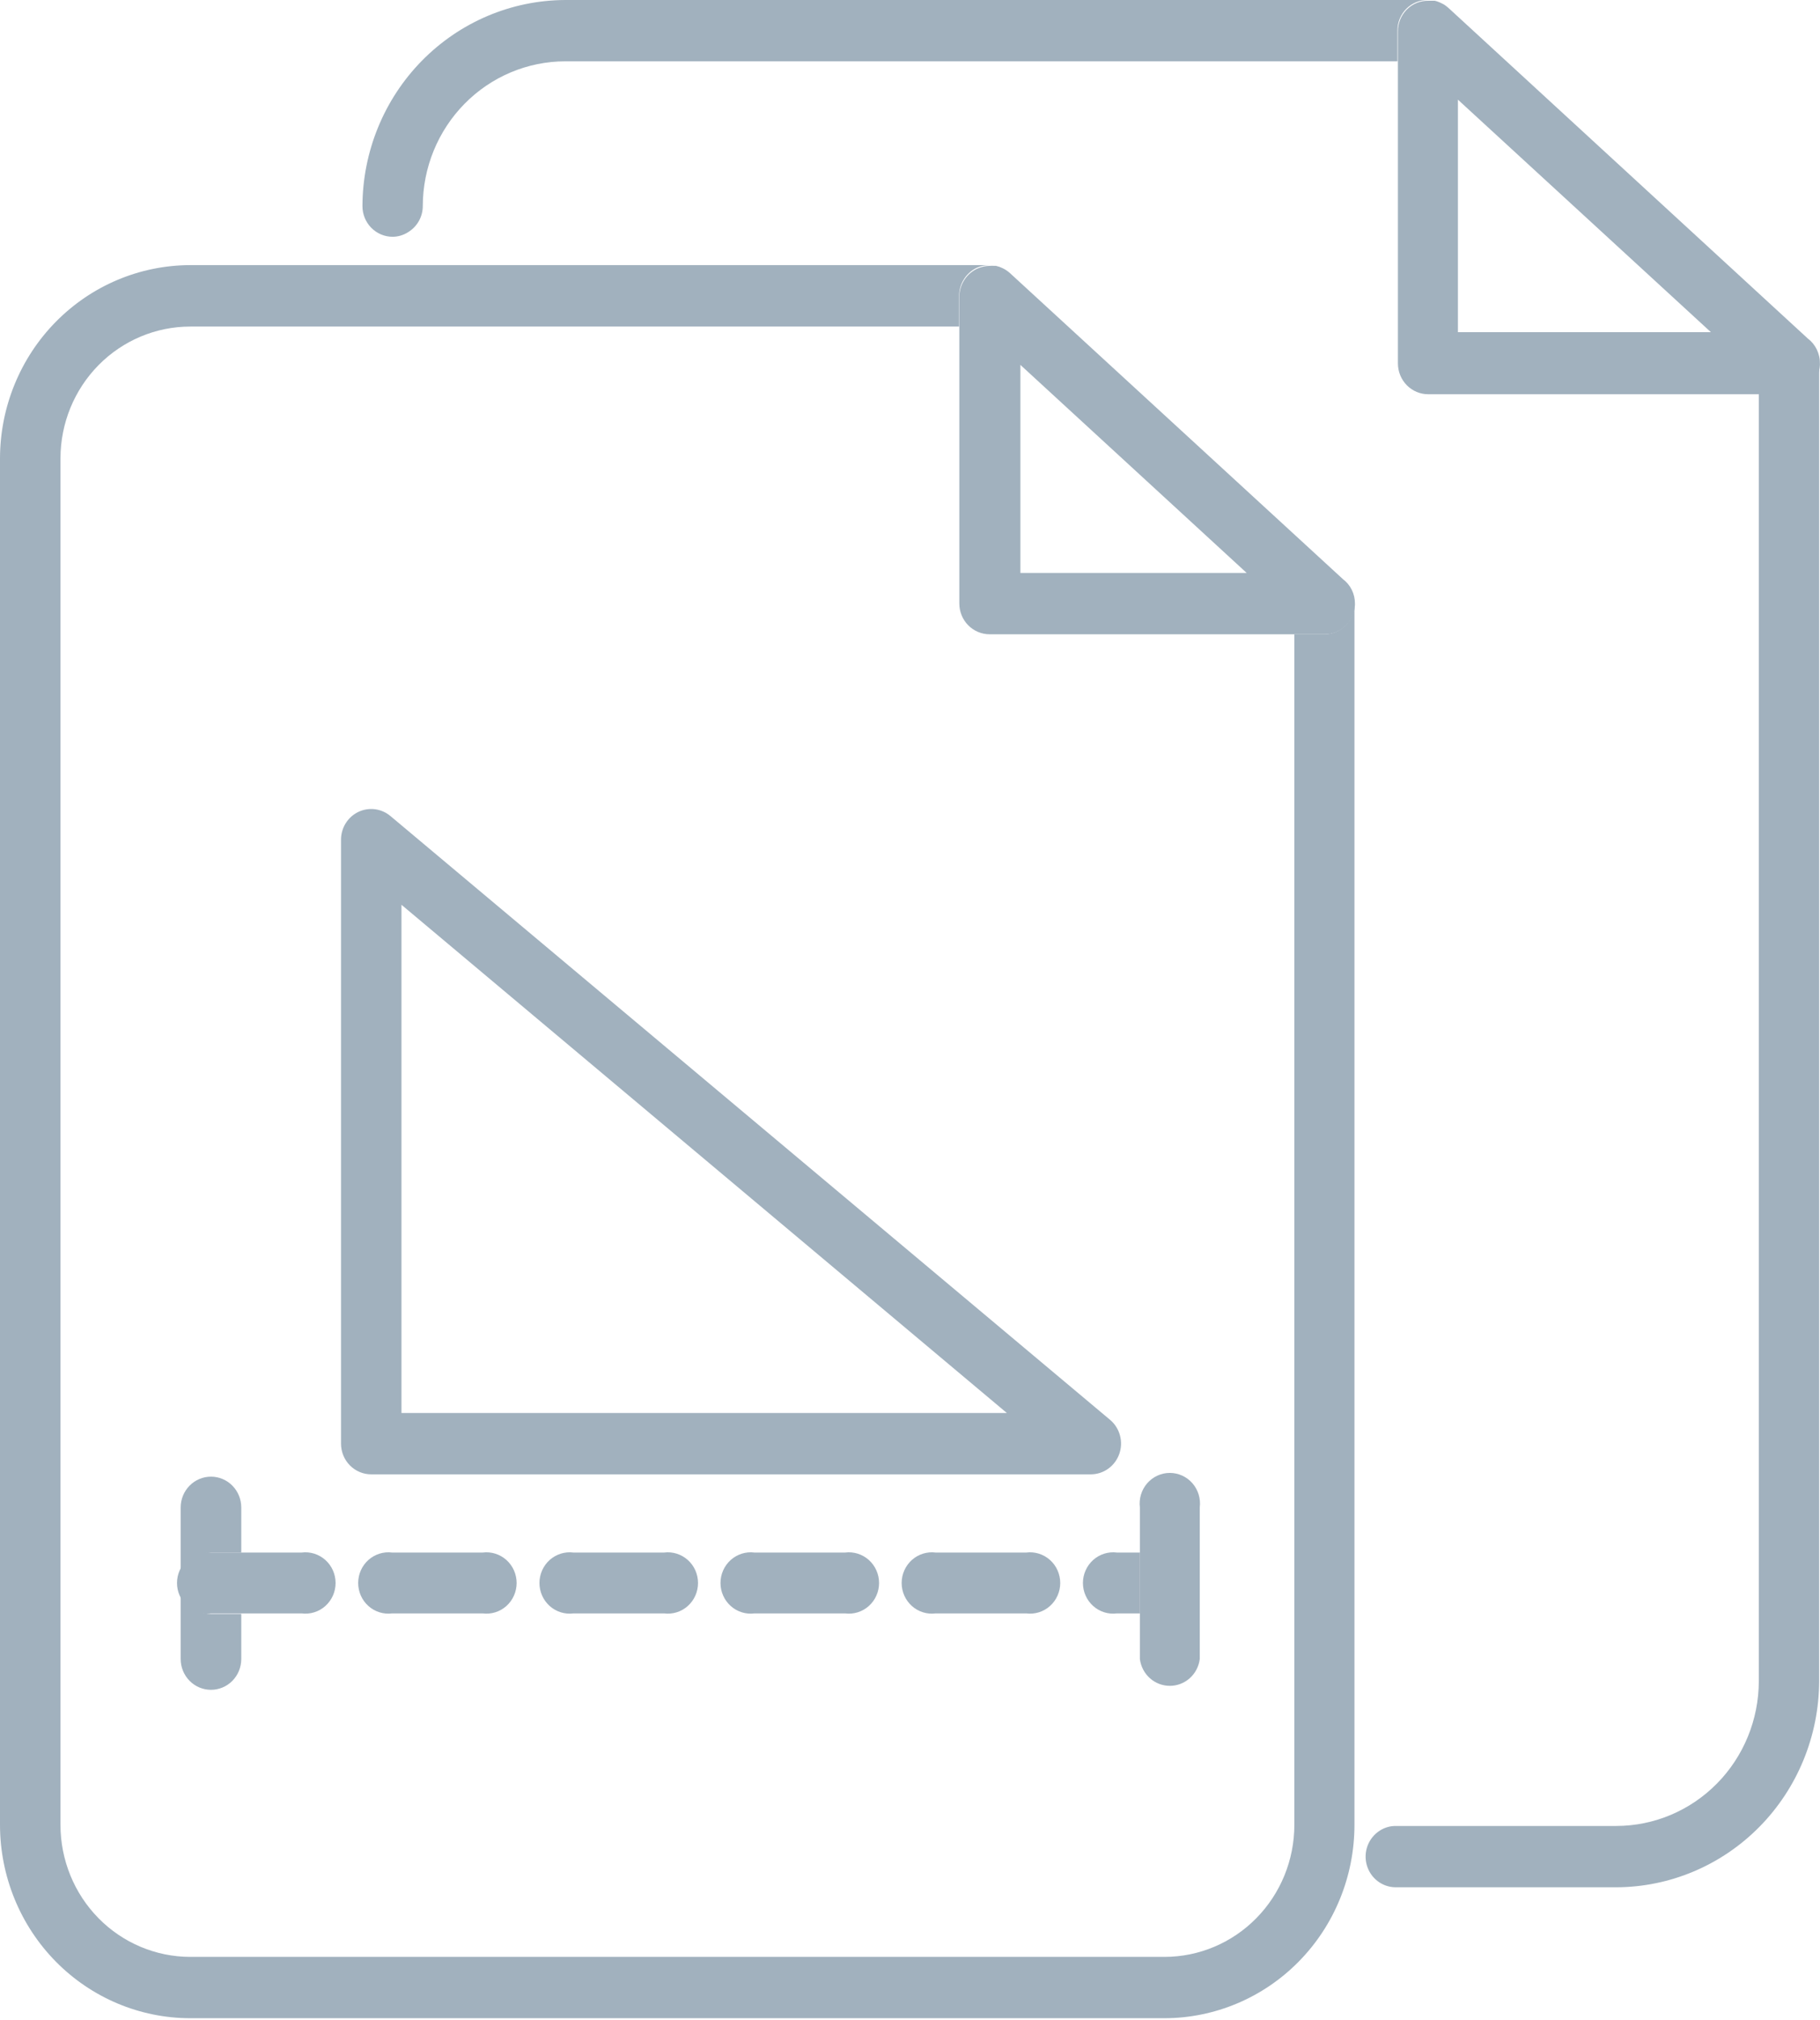 <svg width="110" height="122" viewBox="0 0 110 122" fill="none" xmlns="http://www.w3.org/2000/svg">
<g clip-path="url(#clip0_324_2425)">
<path d="M108.147 23.768H106.302V101.546C106.298 103.865 105.39 106.087 103.775 107.726C102.161 109.366 99.973 110.288 97.69 110.292H84.353C84.014 110.291 83.683 110.388 83.397 110.571C83.061 110.784 82.802 111.101 82.659 111.476C82.517 111.851 82.498 112.262 82.606 112.649C82.713 113.036 82.942 113.376 83.257 113.619C83.573 113.862 83.957 113.995 84.353 113.996H97.69C100.938 113.985 104.049 112.669 106.346 110.337C108.643 108.005 109.938 104.845 109.949 101.546V22.004C109.929 22.477 109.73 22.923 109.395 23.251C109.06 23.58 108.613 23.764 108.147 23.768Z" fill="#A1B1BE"/>
<path d="M25.553 12.45C25.555 10.133 26.462 7.91 28.075 6.271C29.688 4.631 31.875 3.708 34.158 3.704H84.461V1.852C84.459 1.607 84.505 1.363 84.598 1.136C84.69 0.909 84.826 0.703 84.998 0.53C85.17 0.358 85.375 0.222 85.6 0.131C85.824 0.04 86.064 -0.005 86.306 0H34.158C30.911 0.014 27.801 1.33 25.506 3.662C23.211 5.994 21.917 9.153 21.906 12.45C21.906 12.94 22.097 13.41 22.437 13.757C22.778 14.104 23.24 14.3 23.722 14.302C24.061 14.301 24.392 14.202 24.677 14.016C24.943 13.853 25.163 13.623 25.317 13.349C25.47 13.075 25.552 12.766 25.553 12.45Z" fill="#A1B1BE"/>
<path d="M109.255 20.44L87.544 0.479C87.466 0.411 87.384 0.347 87.298 0.288L87.219 0.244L87.023 0.148L86.929 0.111C86.861 0.083 86.791 0.061 86.719 0.045H86.632H86.336C86.094 0.04 85.853 0.085 85.629 0.176C85.404 0.267 85.2 0.403 85.028 0.575C84.856 0.748 84.719 0.954 84.627 1.181C84.535 1.408 84.488 1.652 84.49 1.897V21.961C84.492 22.453 84.686 22.924 85.029 23.271C85.372 23.618 85.837 23.813 86.321 23.813H108.176C108.645 23.814 109.095 23.631 109.434 23.302C109.772 22.973 109.972 22.524 109.993 22.049C109.993 22.049 109.993 21.991 109.993 21.961C109.999 21.666 109.935 21.374 109.806 21.109C109.678 20.845 109.489 20.615 109.255 20.44ZM88.116 20.065V6.02L103.407 20.065H88.116Z" fill="#A1B1BE"/>
<path d="M80.061 38.312H78.23V110.233C78.228 112.345 77.401 114.371 75.93 115.864C74.46 117.358 72.466 118.198 70.385 118.2H11.499C9.419 118.198 7.425 117.358 5.954 115.864C4.484 114.371 3.657 112.345 3.655 110.233V27.684C3.657 25.573 4.484 23.548 5.955 22.056C7.426 20.564 9.42 19.725 11.499 19.725H57.967V17.866C57.97 17.507 58.074 17.157 58.266 16.856C58.458 16.555 58.731 16.317 59.053 16.168C59.282 16.071 59.528 16.018 59.776 16.014H11.499C8.452 16.018 5.53 17.248 3.375 19.436C1.219 21.623 0.006 24.59 0 27.684V110.233C0.004 113.328 1.217 116.296 3.373 118.484C5.529 120.672 8.451 121.902 11.499 121.904H70.371C73.418 121.902 76.34 120.672 78.495 118.483C80.65 116.295 81.861 113.328 81.863 110.233V36.548C81.841 37.02 81.642 37.465 81.307 37.793C80.972 38.121 80.526 38.307 80.061 38.312Z" fill="#A1B1BE"/>
<path d="M57.981 17.866V36.453C57.981 36.946 58.174 37.419 58.518 37.767C58.861 38.116 59.327 38.312 59.812 38.312H80.076C80.543 38.31 80.993 38.127 81.331 37.798C81.669 37.47 81.87 37.023 81.892 36.548C81.892 36.548 81.892 36.489 81.892 36.453C81.893 36.167 81.828 35.885 81.703 35.63C81.577 35.375 81.394 35.153 81.168 34.983L61.028 16.484C60.951 16.416 60.869 16.355 60.782 16.3L60.695 16.249C60.635 16.215 60.572 16.186 60.507 16.161C60.475 16.143 60.441 16.128 60.406 16.117L60.196 16.058H60.116C60.018 16.051 59.918 16.051 59.82 16.058C59.571 16.063 59.325 16.115 59.096 16.212C58.776 16.353 58.501 16.583 58.304 16.876C58.107 17.168 57.995 17.512 57.981 17.866ZM75.35 34.608H61.672V22.04L75.35 34.608Z" fill="#A1B1BE"/>
<path d="M22.442 89.053H65.935C66.31 89.051 66.676 88.932 66.982 88.712C67.288 88.492 67.521 88.182 67.648 87.823C67.775 87.465 67.79 87.076 67.692 86.708C67.595 86.34 67.388 86.012 67.1 85.767L23.6 49.292C23.333 49.068 23.009 48.925 22.666 48.88C22.322 48.836 21.973 48.891 21.659 49.041C21.346 49.191 21.081 49.428 20.895 49.725C20.709 50.022 20.611 50.367 20.611 50.718V87.201C20.611 87.445 20.658 87.686 20.75 87.911C20.842 88.136 20.977 88.341 21.148 88.513C21.318 88.685 21.52 88.821 21.742 88.914C21.964 89.007 22.202 89.054 22.442 89.053ZM24.265 54.65L60.855 85.349H24.265V54.65Z" fill="#A1B1BE"/>
<path d="M10.92 95.623V100.209C10.92 100.702 11.113 101.175 11.457 101.524C11.8 101.873 12.266 102.068 12.751 102.068C13.237 102.068 13.703 101.873 14.046 101.524C14.389 101.175 14.582 100.702 14.582 100.209V97.483H12.751C12.266 97.483 11.8 97.287 11.457 96.938C11.113 96.589 10.92 96.116 10.92 95.623Z" fill="#A1B1BE"/>
<path d="M12.751 93.779H14.582V91.053C14.582 90.56 14.389 90.087 14.046 89.738C13.703 89.389 13.237 89.193 12.751 89.193C12.266 89.193 11.8 89.389 11.457 89.738C11.113 90.087 10.92 90.56 10.92 91.053V95.624C10.921 95.381 10.97 95.14 11.062 94.916C11.155 94.692 11.29 94.488 11.46 94.317C11.63 94.145 11.831 94.01 12.053 93.918C12.275 93.825 12.512 93.778 12.751 93.779Z" fill="#A1B1BE"/>
<path d="M51.077 93.778H45.599C45.342 93.745 45.081 93.768 44.834 93.845C44.587 93.923 44.358 94.052 44.164 94.226C43.97 94.4 43.814 94.614 43.708 94.853C43.601 95.093 43.546 95.353 43.546 95.616C43.546 95.879 43.601 96.138 43.708 96.378C43.814 96.618 43.97 96.831 44.164 97.005C44.358 97.179 44.587 97.309 44.834 97.386C45.081 97.463 45.342 97.486 45.599 97.453H51.077C51.334 97.486 51.595 97.463 51.842 97.386C52.09 97.309 52.318 97.179 52.512 97.005C52.706 96.831 52.862 96.618 52.968 96.378C53.075 96.138 53.13 95.879 53.13 95.616C53.13 95.353 53.075 95.093 52.968 94.853C52.862 94.614 52.706 94.4 52.512 94.226C52.318 94.052 52.09 93.923 51.842 93.845C51.595 93.768 51.334 93.745 51.077 93.778Z" fill="#A1B1BE"/>
<path d="M29.172 93.778H23.701C23.444 93.745 23.183 93.768 22.936 93.845C22.688 93.923 22.46 94.052 22.265 94.226C22.071 94.4 21.916 94.614 21.809 94.853C21.703 95.093 21.648 95.353 21.648 95.616C21.648 95.879 21.703 96.138 21.809 96.378C21.916 96.618 22.071 96.831 22.265 97.005C22.46 97.179 22.688 97.309 22.936 97.386C23.183 97.463 23.444 97.486 23.701 97.453H29.172C29.428 97.486 29.689 97.463 29.937 97.386C30.184 97.309 30.412 97.179 30.607 97.005C30.801 96.831 30.956 96.618 31.063 96.378C31.169 96.138 31.225 95.879 31.225 95.616C31.225 95.353 31.169 95.093 31.063 94.853C30.956 94.614 30.801 94.4 30.607 94.226C30.412 94.052 30.184 93.923 29.937 93.845C29.689 93.768 29.428 93.745 29.172 93.778Z" fill="#A1B1BE"/>
<path d="M18.23 93.778H12.751C12.495 93.745 12.234 93.768 11.986 93.845C11.739 93.923 11.511 94.052 11.316 94.226C11.122 94.4 10.966 94.614 10.86 94.853C10.753 95.093 10.698 95.353 10.698 95.616C10.698 95.879 10.753 96.138 10.86 96.378C10.966 96.618 11.122 96.831 11.316 97.005C11.511 97.179 11.739 97.309 11.986 97.386C12.234 97.463 12.495 97.486 12.751 97.453H18.23C18.486 97.486 18.747 97.463 18.995 97.386C19.242 97.309 19.47 97.179 19.665 97.005C19.859 96.831 20.014 96.618 20.121 96.378C20.227 96.138 20.283 95.879 20.283 95.616C20.283 95.353 20.227 95.093 20.121 94.853C20.014 94.614 19.859 94.4 19.665 94.226C19.47 94.052 19.242 93.923 18.995 93.845C18.747 93.768 18.486 93.745 18.23 93.778Z" fill="#A1B1BE"/>
<path d="M68.895 93.778H67.505C67.249 93.745 66.988 93.768 66.74 93.845C66.493 93.923 66.264 94.052 66.07 94.226C65.876 94.4 65.721 94.614 65.614 94.853C65.507 95.093 65.452 95.353 65.452 95.616C65.452 95.879 65.507 96.138 65.614 96.378C65.721 96.618 65.876 96.831 66.07 97.005C66.264 97.179 66.493 97.309 66.74 97.386C66.988 97.463 67.249 97.486 67.505 97.453H68.895V93.778Z" fill="#A1B1BE"/>
<path d="M40.128 93.778H34.657C34.4 93.745 34.139 93.768 33.892 93.845C33.645 93.923 33.416 94.052 33.222 94.226C33.028 94.4 32.872 94.614 32.766 94.853C32.659 95.093 32.604 95.353 32.604 95.616C32.604 95.879 32.659 96.138 32.766 96.378C32.872 96.618 33.028 96.831 33.222 97.005C33.416 97.179 33.645 97.309 33.892 97.386C34.139 97.463 34.4 97.486 34.657 97.453H40.135C40.392 97.486 40.653 97.463 40.9 97.386C41.148 97.309 41.376 97.179 41.57 97.005C41.765 96.831 41.92 96.618 42.027 96.378C42.133 96.138 42.188 95.879 42.188 95.616C42.188 95.353 42.133 95.093 42.027 94.853C41.92 94.614 41.765 94.4 41.57 94.226C41.376 94.052 41.148 93.923 40.9 93.845C40.653 93.768 40.392 93.745 40.135 93.778H40.128Z" fill="#A1B1BE"/>
<path d="M62.027 93.778H56.548C56.292 93.745 56.031 93.768 55.783 93.845C55.536 93.923 55.307 94.052 55.113 94.226C54.919 94.4 54.764 94.614 54.657 94.853C54.55 95.093 54.495 95.353 54.495 95.616C54.495 95.879 54.55 96.138 54.657 96.378C54.764 96.618 54.919 96.831 55.113 97.005C55.307 97.179 55.536 97.309 55.783 97.386C56.031 97.463 56.292 97.486 56.548 97.453H62.027C62.283 97.486 62.544 97.463 62.792 97.386C63.039 97.309 63.267 97.179 63.462 97.005C63.656 96.831 63.812 96.618 63.918 96.378C64.025 96.138 64.08 95.879 64.08 95.616C64.08 95.353 64.025 95.093 63.918 94.853C63.812 94.614 63.656 94.4 63.462 94.226C63.267 94.052 63.039 93.923 62.792 93.845C62.544 93.768 62.283 93.745 62.027 93.778Z" fill="#A1B1BE"/>
<path d="M68.894 91.052V100.209C68.95 100.656 69.165 101.068 69.498 101.366C69.831 101.664 70.26 101.828 70.704 101.828C71.148 101.828 71.576 101.664 71.909 101.366C72.243 101.068 72.457 100.656 72.513 100.209V91.052C72.546 90.791 72.523 90.526 72.447 90.275C72.371 90.024 72.243 89.792 72.072 89.594C71.901 89.397 71.69 89.239 71.454 89.131C71.218 89.023 70.963 88.967 70.704 88.967C70.445 88.967 70.189 89.023 69.953 89.131C69.717 89.239 69.507 89.397 69.335 89.594C69.164 89.792 69.036 90.024 68.96 90.275C68.884 90.526 68.862 90.791 68.894 91.052Z" fill="#A1B1BE"/>
</g>
<defs>
<clipPath id="clip0_324_2425">
<rect width="110" height="122" fill="white"/>
</clipPath>
</defs>
</svg>
